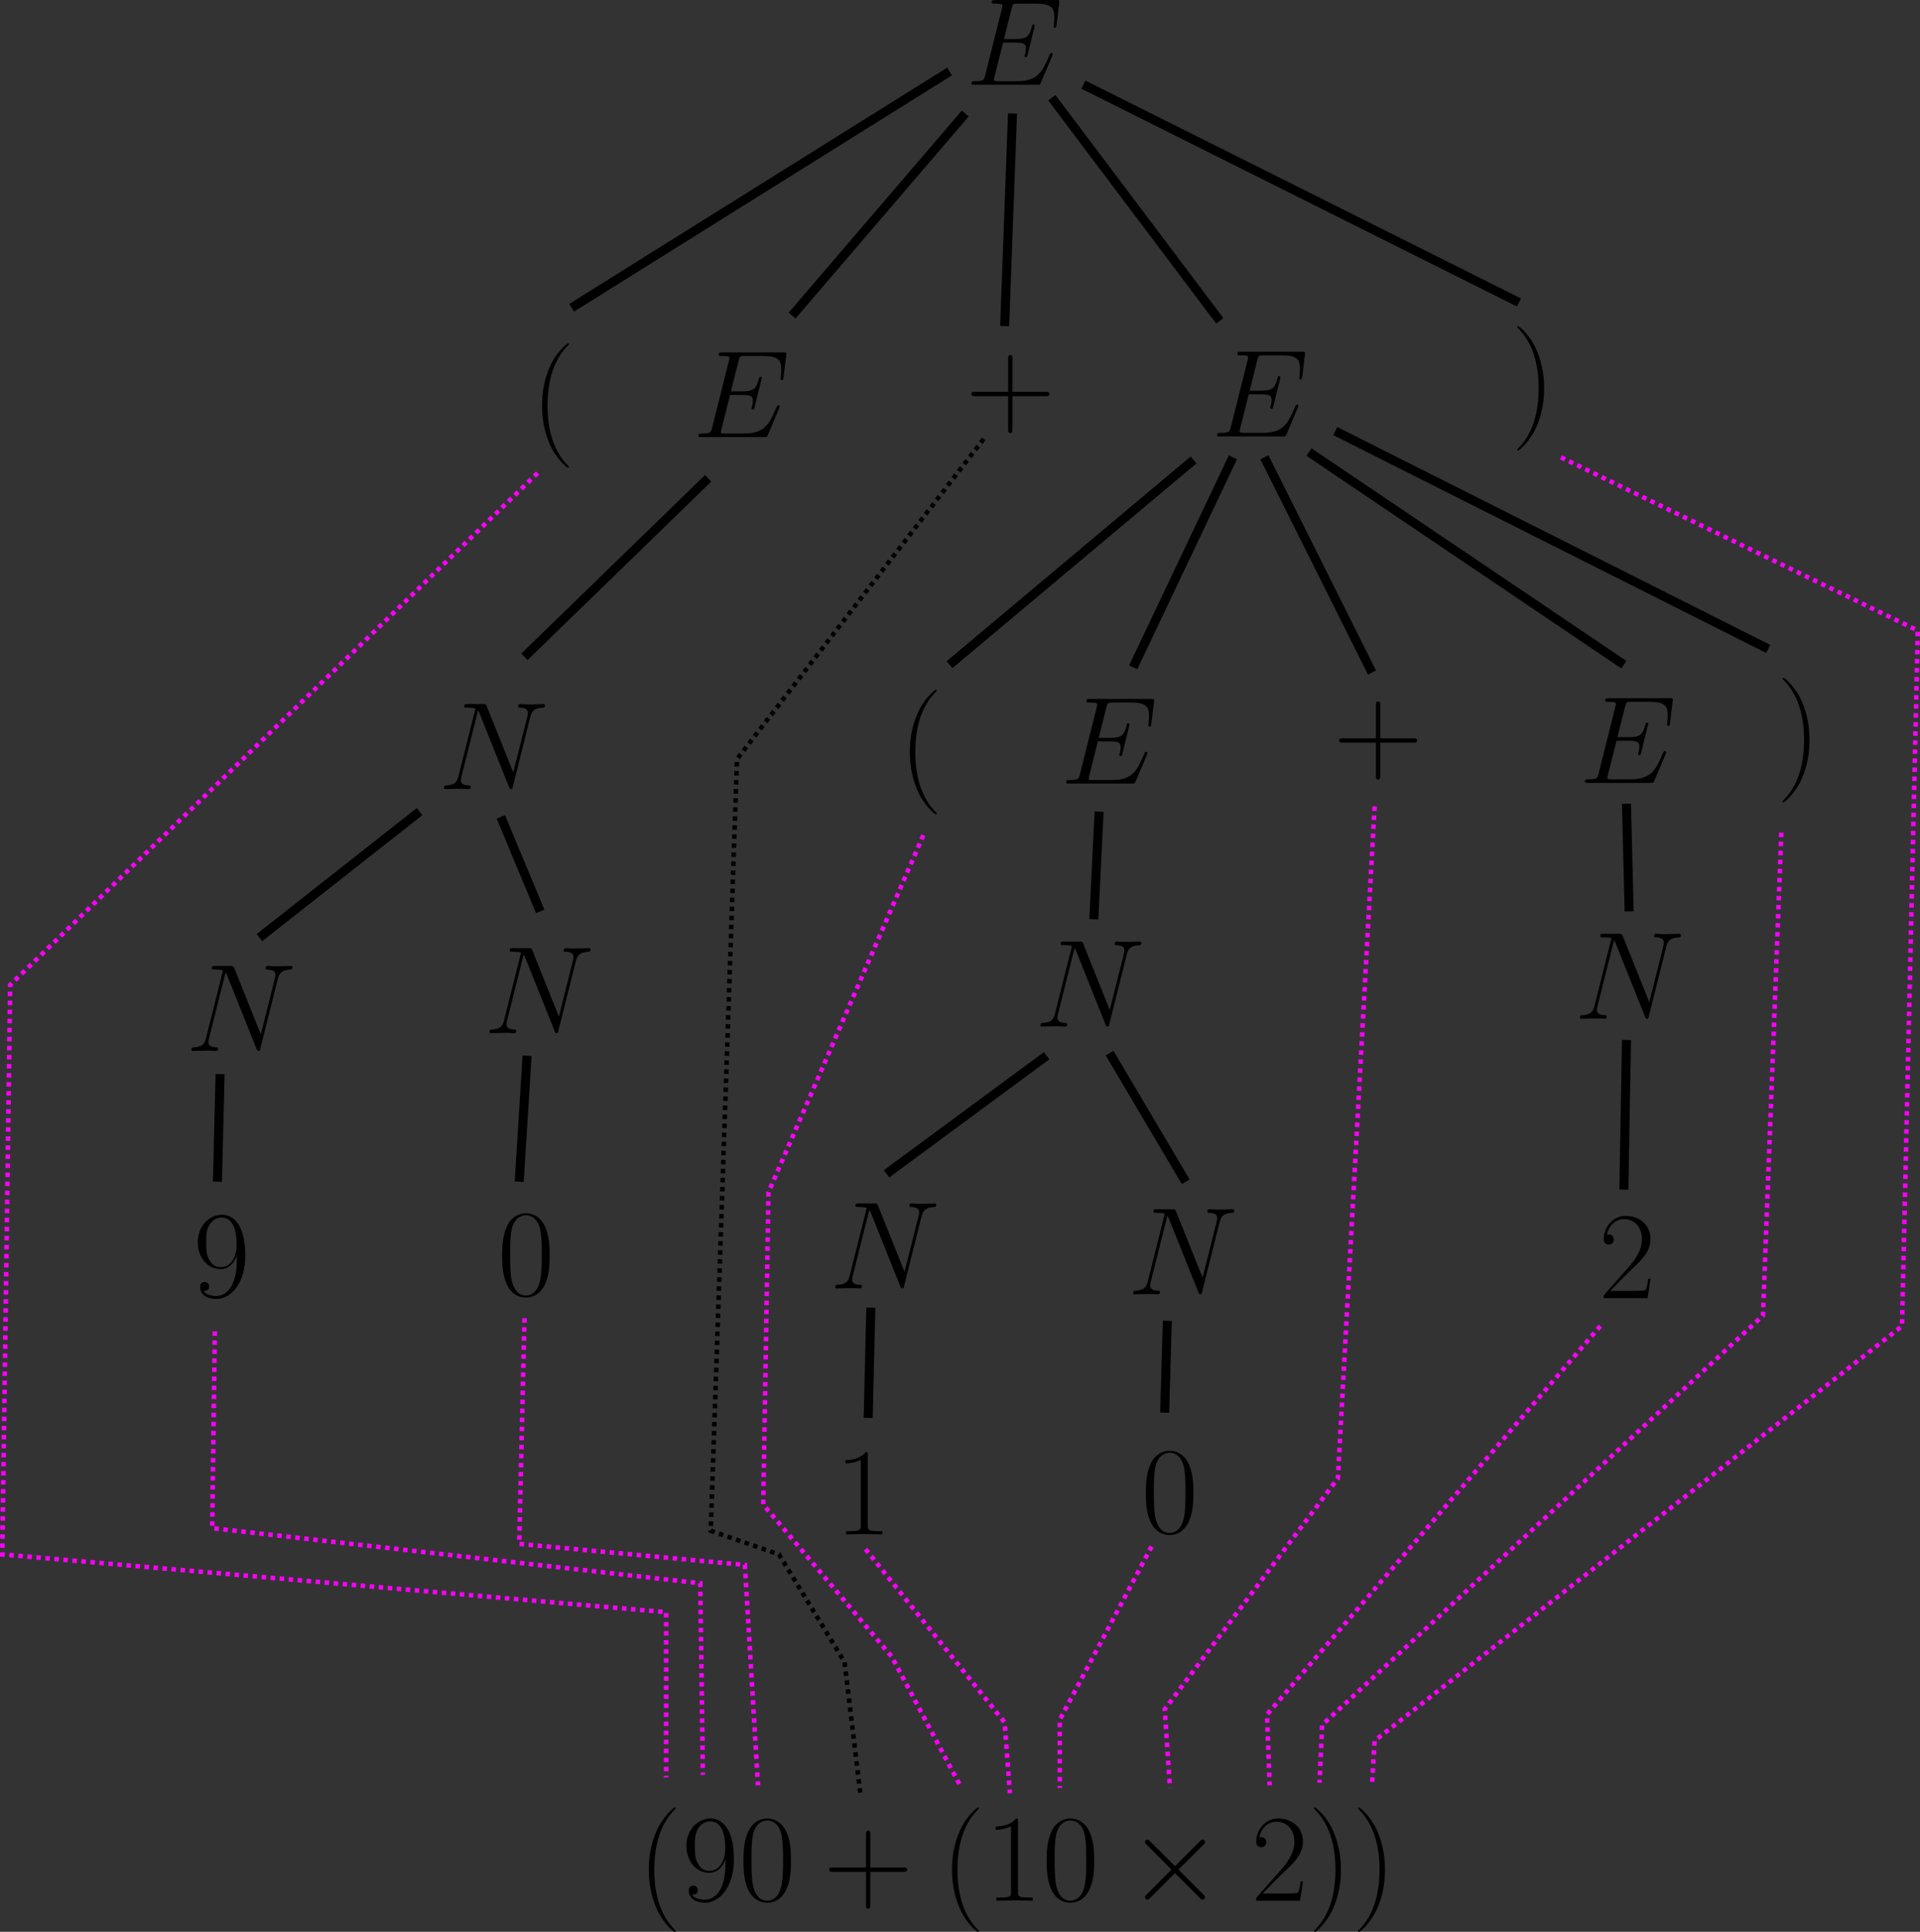 <?xml version="1.0" encoding="UTF-8" standalone="no"?>
<!-- Created with Inkscape (http://www.inkscape.org/) -->

<svg
   width="112.523mm"
   height="113.185mm"
   viewBox="0 0 112.523 113.185"
   version="1.1"
   id="svg1"
   xmlns:inkscape="http://www.inkscape.org/namespaces/inkscape"
   xmlns:sodipodi="http://sodipodi.sourceforge.net/DTD/sodipodi-0.dtd"
   xmlns="http://www.w3.org/2000/svg"
   xmlns:svg="http://www.w3.org/2000/svg">
  <rect x="0" y="0" width="112.523" height="113.185" fill="#333333" stroke="none"/>
  <sodipodi:namedview
     id="namedview1"
     pagecolor="#ffffff"
     bordercolor="#000000"
     borderopacity="0.25"
     inkscape:showpageshadow="2"
     inkscape:pageopacity="0.0"
     inkscape:pagecheckerboard="0"
     inkscape:deskcolor="#d1d1d1"
     inkscape:document-units="mm"
     showgrid="false"
     inkscape:zoom="1.7205611"
     inkscape:cx="359.18515"
     inkscape:cy="666.06179"
     inkscape:window-width="1472"
     inkscape:window-height="891"
     inkscape:window-x="82"
     inkscape:window-y="70"
     inkscape:window-maximized="0"
     inkscape:current-layer="layer1" />
  <defs
     id="defs1" />
  <g
     inkscape:label="Layer 1"
     inkscape:groupmode="layer"
     id="layer1"
     transform="translate(-36.311,-93.92)">
    <g
       inkscape:label=""
       transform="translate(74.299,199.823)"
       id="g1">
      <g
         fill="#000000"
         fill-opacity="1"
         id="g10"
         transform="matrix(0.353,0,0,0.353,-57.891,-4.032)">
        <g
           id="use8"
           transform="translate(162.24,26.899)">
          <path
             d="m 6.328,5.047 c 0,-0.031 0,-0.062 -0.062,-0.125 -0.953,-0.969 -3.5,-3.625 -3.5,-10.062 0,-6.453 2.5,-9.078 3.516,-10.109 0,-0.016 0.047,-0.062 0.047,-0.125 0,-0.062 -0.062,-0.094 -0.156,-0.094 -0.219,0 -1.984,1.531 -2.984,3.797 -1.047,2.297 -1.328,4.531 -1.328,6.5 0,1.5 0.141,4.016 1.391,6.688 0.984,2.141 2.672,3.656 2.922,3.656 0.109,0 0.156,-0.047 0.156,-0.125 z m 0,0"
             id="path18" />
        </g>
        <g
           id="use9"
           transform="translate(169.557,26.899)">
          <path
             d="m 7.266,-6.109 c 0,4.547 -1.875,5.938 -3.422,5.938 -0.484,0 -1.641,-0.062 -2.109,-0.859 0.531,0.078 0.938,-0.203 0.938,-0.719 0,-0.562 -0.469,-0.75 -0.75,-0.75 -0.188,0 -0.75,0.078 -0.75,0.781 0,1.406 1.219,2.047 2.719,2.047 2.375,0 4.781,-2.594 4.781,-7.141 0,-5.656 -2.312,-6.844 -3.875,-6.844 -2.047,0 -4.016,1.797 -4.016,4.562 0,2.562 1.672,4.469 3.781,4.469 1.734,0 2.5,-1.609 2.703,-2.297 z m -2.656,1.156 c -0.562,0 -1.344,-0.109 -1.984,-1.344 C 2.188,-7.109 2.188,-8.062 2.188,-9.062 c 0,-1.219 0,-2.078 0.578,-2.984 0.297,-0.422 0.828,-1.125 2.031,-1.125 2.438,0 2.438,3.734 2.438,4.562 0,1.469 -0.672,3.656 -2.625,3.656 z m 0,0"
             id="path19" />
        </g>
        <g
           id="use10"
           transform="translate(179.032,26.899)">
          <path
             d="m 8.672,-6.625 c 0,-1.266 -0.016,-3.406 -0.891,-5.062 -0.766,-1.453 -1.984,-1.969 -3.047,-1.969 -1,0 -2.25,0.453 -3.047,1.938 -0.812,1.562 -0.906,3.484 -0.906,5.094 0,1.172 0.031,2.969 0.672,4.531 0.875,2.141 2.469,2.422 3.281,2.422 C 5.688,0.328 7.125,-0.062 7.969,-2.031 8.594,-3.453 8.672,-5.125 8.672,-6.625 Z M 4.734,0 C 3.406,0 2.625,-1.141 2.328,-2.703 c -0.219,-1.219 -0.219,-3 -0.219,-4.156 0,-1.594 0,-2.906 0.266,-4.172 0.391,-1.75 1.547,-2.297 2.359,-2.297 0.844,0 1.938,0.562 2.328,2.25 0.266,1.188 0.297,2.562 0.297,4.219 0,1.344 0,3 -0.25,4.219 C 6.672,-0.391 5.453,0 4.734,0 Z m 0,0"
             id="path20" />
        </g>
      </g>
      <g
         fill="#000000"
         fill-opacity="1"
         id="g11"
         transform="matrix(0.353,0,0,0.353,-57.891,-4.032)">
        <g
           id="use11"
           transform="translate(193.095,26.899)">
          <path
             d="m 7.781,-4.797 h 5.484 c 0.281,0 0.641,0 0.641,-0.344 0,-0.375 -0.328,-0.375 -0.641,-0.375 H 7.781 v -5.469 c 0,-0.297 0,-0.641 -0.344,-0.641 -0.375,0 -0.375,0.328 -0.375,0.641 v 5.469 H 1.594 c -0.297,0 -0.641,0 -0.641,0.344 0,0.375 0.328,0.375 0.641,0.375 H 7.062 V 0.688 c 0,0.281 0,0.641 0.359,0.641 0.359,0 0.359,-0.344 0.359,-0.641 z m 0,0"
             id="path21" />
        </g>
      </g>
      <g
         fill="#000000"
         fill-opacity="1"
         id="g14"
         transform="matrix(0.353,0,0,0.353,-57.891,-4.032)">
        <g
           id="use12"
           transform="translate(212.576,26.899)">
          <path
             d="m 6.328,5.047 c 0,-0.031 0,-0.062 -0.062,-0.125 -0.953,-0.969 -3.5,-3.625 -3.5,-10.062 0,-6.453 2.5,-9.078 3.516,-10.109 0,-0.016 0.047,-0.062 0.047,-0.125 0,-0.062 -0.062,-0.094 -0.156,-0.094 -0.219,0 -1.984,1.531 -2.984,3.797 -1.047,2.297 -1.328,4.531 -1.328,6.5 0,1.5 0.141,4.016 1.391,6.688 0.984,2.141 2.672,3.656 2.922,3.656 0.109,0 0.156,-0.047 0.156,-0.125 z m 0,0"
             id="path22" />
        </g>
        <g
           id="use13"
           transform="translate(219.893,26.899)">
          <path
             d="m 5.5,-13.203 c 0,-0.438 -0.031,-0.453 -0.312,-0.453 C 4.375,-12.688 3.156,-12.375 2,-12.328 c -0.062,0 -0.156,0 -0.188,0.031 -0.016,0.047 -0.016,0.094 -0.016,0.516 0.641,0 1.719,-0.109 2.547,-0.609 v 10.875 c 0,0.734 -0.047,0.984 -1.828,0.984 H 1.906 V 0 C 2.891,-0.016 3.922,-0.047 4.922,-0.047 5.906,-0.047 6.938,-0.016 7.938,0 V -0.531 H 7.312 C 5.531,-0.531 5.5,-0.766 5.5,-1.516 Z m 0,0"
             id="path23" />
        </g>
        <g
           id="use14"
           transform="translate(229.368,26.899)">
          <path
             d="m 8.672,-6.625 c 0,-1.266 -0.016,-3.406 -0.891,-5.062 -0.766,-1.453 -1.984,-1.969 -3.047,-1.969 -1,0 -2.25,0.453 -3.047,1.938 -0.812,1.562 -0.906,3.484 -0.906,5.094 0,1.172 0.031,2.969 0.672,4.531 0.875,2.141 2.469,2.422 3.281,2.422 C 5.688,0.328 7.125,-0.062 7.969,-2.031 8.594,-3.453 8.672,-5.125 8.672,-6.625 Z M 4.734,0 C 3.406,0 2.625,-1.141 2.328,-2.703 c -0.219,-1.219 -0.219,-3 -0.219,-4.156 0,-1.594 0,-2.906 0.266,-4.172 0.391,-1.75 1.547,-2.297 2.359,-2.297 0.844,0 1.938,0.562 2.328,2.25 0.266,1.188 0.297,2.562 0.297,4.219 0,1.344 0,3 -0.25,4.219 C 6.672,-0.391 5.453,0 4.734,0 Z m 0,0"
             id="path24" />
        </g>
      </g>
      <g
         fill="#000000"
         fill-opacity="1"
         id="g15"
         transform="matrix(0.353,0,0,0.353,-57.891,-4.032)">
        <g
           id="use15"
           transform="translate(243.428,26.899)">
          <path
             d="m 8.031,-5.75 -4.125,-4.109 c -0.25,-0.234 -0.297,-0.281 -0.453,-0.281 -0.203,0 -0.422,0.188 -0.422,0.406 0,0.156 0.047,0.188 0.281,0.422 l 4.125,4.141 -4.125,4.156 C 3.078,-0.781 3.031,-0.75 3.031,-0.594 c 0,0.219 0.219,0.406 0.422,0.406 0.156,0 0.203,-0.047 0.453,-0.281 l 4.109,-4.109 4.281,4.266 c 0.031,0.016 0.172,0.125 0.297,0.125 0.25,0 0.422,-0.188 0.422,-0.406 0,-0.047 0,-0.125 -0.062,-0.234 -0.016,-0.047 -3.312,-3.281 -4.344,-4.344 L 12.391,-8.938 C 12.5,-9.062 12.812,-9.344 12.906,-9.453 c 0.031,-0.047 0.109,-0.125 0.109,-0.281 0,-0.219 -0.172,-0.406 -0.422,-0.406 -0.156,0 -0.234,0.078 -0.469,0.312 z m 0,0"
             id="path25" />
        </g>
      </g>
      <g
         fill="#000000"
         fill-opacity="1"
         id="g18"
         transform="matrix(0.353,0,0,0.353,-57.891,-4.032)">
        <g
           id="use16"
           transform="translate(264.091,26.899)">
          <path
             d="m 8.609,-3.203 h -0.375 c -0.203,1.469 -0.359,1.719 -0.453,1.844 -0.094,0.156 -1.578,0.156 -1.875,0.156 H 1.938 C 2.688,-2 4.125,-3.469 5.891,-5.172 c 1.25,-1.188 2.719,-2.594 2.719,-4.641 0,-2.438 -1.938,-3.844 -4.109,-3.844 -2.266,0 -3.656,2 -3.656,3.859 0,0.812 0.609,0.922 0.844,0.922 0.219,0 0.828,-0.125 0.828,-0.859 0,-0.641 -0.531,-0.828 -0.828,-0.828 -0.125,0 -0.234,0.031 -0.328,0.062 0.391,-1.75 1.594,-2.609 2.859,-2.609 1.797,0 2.969,1.422 2.969,3.297 0,1.797 -1.047,3.344 -2.234,4.688 L 0.844,-0.469 V 0 H 8.125 Z m 0,0"
             id="path26" />
        </g>
        <g
           id="use17"
           transform="translate(273.567,26.899)">
          <path
             d="m 5.438,-5.141 c 0,-1.484 -0.156,-4.016 -1.391,-6.672 -0.984,-2.156 -2.688,-3.656 -2.938,-3.656 -0.062,0 -0.141,0.016 -0.141,0.125 0,0.031 0.016,0.062 0.047,0.094 C 2,-14.219 4.531,-11.594 4.531,-5.172 4.531,1.281 2.031,3.906 1.016,4.938 0.984,4.984 0.969,5 0.969,5.047 c 0,0.094 0.078,0.125 0.141,0.125 0.234,0 1.984,-1.531 3,-3.812 1.031,-2.281 1.328,-4.516 1.328,-6.5 z m 0,0"
             id="path27" />
        </g>
        <g
           id="use18"
           transform="translate(280.883,26.899)">
          <path
             d="m 5.438,-5.141 c 0,-1.484 -0.156,-4.016 -1.391,-6.672 -0.984,-2.156 -2.688,-3.656 -2.938,-3.656 -0.062,0 -0.141,0.016 -0.141,0.125 0,0.031 0.016,0.062 0.047,0.094 C 2,-14.219 4.531,-11.594 4.531,-5.172 4.531,1.281 2.031,3.906 1.016,4.938 0.984,4.984 0.969,5 0.969,5.047 c 0,0.094 0.078,0.125 0.141,0.125 0.234,0 1.984,-1.531 3,-3.812 1.031,-2.281 1.328,-4.516 1.328,-6.5 z m 0,0"
             id="path28" />
        </g>
      </g>
    </g>
    <g
       inkscape:label=""
       transform="translate(93.189,114.718)"
       id="g6">
      <g
         fill="#000000"
         fill-opacity="1"
         id="g5"
         transform="matrix(0.353,0,0,0.353,-77.166,-5.389)">
        <g
           id="g4"
           transform="translate(217.784,26.9)">
          <path
             d="m 7.781,-4.797 h 5.484 c 0.281,0 0.641,0 0.641,-0.344 0,-0.375 -0.328,-0.375 -0.641,-0.375 H 7.781 v -5.469 c 0,-0.297 0,-0.641 -0.344,-0.641 -0.375,0 -0.375,0.328 -0.375,0.641 v 5.469 H 1.594 c -0.297,0 -0.641,0 -0.641,0.344 0,0.375 0.328,0.375 0.641,0.375 H 7.062 V 0.688 c 0,0.281 0,0.641 0.359,0.641 0.359,0 0.359,-0.344 0.359,-0.641 z m 0,0"
             id="path3" />
        </g>
      </g>
    </g>
    <g
       inkscape:label=""
       transform="translate(68.029,114.035)"
       id="g7">
      <g
         fill="#000000"
         fill-opacity="1"
         id="g2"
         transform="matrix(0.353,0,0,0.353,-78.818,-4.032)">
        <g
           id="use1"
           transform="translate(221.562,26.899)">
          <path
             d="m 6.328,5.047 c 0,-0.031 0,-0.062 -0.062,-0.125 -0.953,-0.969 -3.5,-3.625 -3.5,-10.062 0,-6.453 2.5,-9.078 3.516,-10.109 0,-0.016 0.047,-0.062 0.047,-0.125 0,-0.062 -0.062,-0.094 -0.156,-0.094 -0.219,0 -1.984,1.531 -2.984,3.797 -1.047,2.297 -1.328,4.531 -1.328,6.5 0,1.5 0.141,4.016 1.391,6.688 0.984,2.141 2.672,3.656 2.922,3.656 0.109,0 0.156,-0.047 0.156,-0.125 z m 0,0"
             id="path2" />
        </g>
      </g>
    </g>
    <g
       inkscape:label=""
       transform="translate(47.852,165.089)"
       id="g12">
      <g
         fill="#000000"
         fill-opacity="1"
         id="g9"
         transform="matrix(0.353,0,0,0.353,-78.057,-4.672)">
        <g
           id="g8"
           transform="translate(220.483,26.899)">
          <path
             d="m 7.266,-6.109 c 0,4.547 -1.875,5.938 -3.422,5.938 -0.484,0 -1.641,-0.062 -2.109,-0.859 0.531,0.078 0.938,-0.203 0.938,-0.719 0,-0.562 -0.469,-0.75 -0.75,-0.75 -0.188,0 -0.75,0.078 -0.75,0.781 0,1.406 1.219,2.047 2.719,2.047 2.375,0 4.781,-2.594 4.781,-7.141 0,-5.656 -2.312,-6.844 -3.875,-6.844 -2.047,0 -4.016,1.797 -4.016,4.562 0,2.562 1.672,4.469 3.781,4.469 1.734,0 2.5,-1.609 2.703,-2.297 z m -2.656,1.156 c -0.562,0 -1.344,-0.109 -1.984,-1.344 C 2.188,-7.109 2.188,-8.062 2.188,-9.062 c 0,-1.219 0,-2.078 0.578,-2.984 0.297,-0.422 0.828,-1.125 2.031,-1.125 2.438,0 2.438,3.734 2.438,4.562 0,1.469 -0.672,3.656 -2.625,3.656 z m 0,0"
             id="path7" />
        </g>
      </g>
    </g>
    <g
       inkscape:label=""
       transform="translate(65.69,165.003)"
       id="g17">
      <g
         fill="#000000"
         fill-opacity="1"
         id="g16"
         transform="matrix(0.353,0,0,0.353,-78.057,-4.672)">
        <g
           id="g13"
           transform="translate(220.483,26.899)">
          <path
             d="m 8.672,-6.625 c 0,-1.266 -0.016,-3.406 -0.891,-5.062 -0.766,-1.453 -1.984,-1.969 -3.047,-1.969 -1,0 -2.25,0.453 -3.047,1.938 -0.812,1.562 -0.906,3.484 -0.906,5.094 0,1.172 0.031,2.969 0.672,4.531 0.875,2.141 2.469,2.422 3.281,2.422 C 5.688,0.328 7.125,-0.062 7.969,-2.031 8.594,-3.453 8.672,-5.125 8.672,-6.625 Z M 4.734,0 C 3.406,0 2.625,-1.141 2.328,-2.703 c -0.219,-1.219 -0.219,-3 -0.219,-4.156 0,-1.594 0,-2.906 0.266,-4.172 0.391,-1.75 1.547,-2.297 2.359,-2.297 0.844,0 1.938,0.562 2.328,2.25 0.266,1.188 0.297,2.562 0.297,4.219 0,1.344 0,3 -0.25,4.219 C 6.672,-0.391 5.453,0 4.734,0 Z m 0,0"
             id="path12" />
        </g>
      </g>
    </g>
    <g
       inkscape:label=""
       transform="translate(77.196,114.564)"
       id="g21">
      <g
         fill="#000000"
         fill-opacity="1"
         id="g20"
         transform="matrix(0.353,0,0,0.353,-76.934,-4.528)">
        <g
           id="g19"
           transform="translate(217.127,26.899)">
          <path
             d="M 14.359,-4.797 C 14.375,-4.859 14.438,-5 14.438,-5.078 c 0,-0.109 -0.078,-0.203 -0.203,-0.203 -0.078,0 -0.125,0.016 -0.188,0.078 C 14,-5.188 14,-5.141 13.812,-4.734 12.594,-1.844 11.719,-0.594 8.406,-0.594 H 5.391 c -0.281,0 -0.328,0 -0.453,-0.031 -0.234,-0.016 -0.25,-0.062 -0.25,-0.219 0,-0.141 0.047,-0.266 0.078,-0.453 L 6.203,-7 h 2.031 c 1.625,0 1.75,0.344 1.75,0.969 0,0.203 0,0.391 -0.156,1.016 -0.031,0.078 -0.062,0.156 -0.062,0.219 0,0.156 0.109,0.219 0.234,0.219 0.188,0 0.203,-0.156 0.281,-0.438 l 1.188,-4.797 c 0,-0.109 -0.094,-0.203 -0.219,-0.203 -0.172,0 -0.203,0.078 -0.281,0.375 C 10.562,-8.062 10.141,-7.594 8.297,-7.594 H 6.344 L 7.625,-12.688 c 0.188,-0.719 0.219,-0.781 1.078,-0.781 h 2.953 c 2.531,0 3.047,0.688 3.047,2.25 0,0.016 0,0.594 -0.078,1.281 -0.016,0.078 -0.047,0.203 -0.047,0.25 0,0.172 0.109,0.234 0.234,0.234 0.141,0 0.219,-0.094 0.266,-0.469 l 0.438,-3.609 c 0,-0.062 0.031,-0.266 0.031,-0.312 C 15.547,-14.062 15.375,-14.062 15,-14.062 H 4.922 c -0.391,0 -0.609,0 -0.609,0.375 0,0.219 0.156,0.219 0.5,0.219 1.281,0 1.281,0.141 1.281,0.375 0,0.094 -0.016,0.188 -0.078,0.406 L 3.219,-1.531 C 3.031,-0.812 3,-0.594 1.547,-0.594 c -0.391,0 -0.594,0 -0.594,0.359 C 0.953,0 1.078,0 1.484,0 h 10.375 c 0.453,0 0.469,-0.016 0.609,-0.344 z m 0,0"
             id="path17" />
        </g>
      </g>
    </g>
    <g
       inkscape:label=""
       transform="translate(93.197,93.92)"
       id="g21-8">
      <g
         fill="#000000"
         fill-opacity="1"
         id="g20-4"
         transform="matrix(0.353,0,0,0.353,-76.934,-4.528)">
        <g
           id="g19-0"
           transform="translate(217.127,26.899)">
          <path
             d="M 14.359,-4.797 C 14.375,-4.859 14.438,-5 14.438,-5.078 c 0,-0.109 -0.078,-0.203 -0.203,-0.203 -0.078,0 -0.125,0.016 -0.188,0.078 C 14,-5.188 14,-5.141 13.812,-4.734 12.594,-1.844 11.719,-0.594 8.406,-0.594 H 5.391 c -0.281,0 -0.328,0 -0.453,-0.031 -0.234,-0.016 -0.25,-0.062 -0.25,-0.219 0,-0.141 0.047,-0.266 0.078,-0.453 L 6.203,-7 h 2.031 c 1.625,0 1.75,0.344 1.75,0.969 0,0.203 0,0.391 -0.156,1.016 -0.031,0.078 -0.062,0.156 -0.062,0.219 0,0.156 0.109,0.219 0.234,0.219 0.188,0 0.203,-0.156 0.281,-0.438 l 1.188,-4.797 c 0,-0.109 -0.094,-0.203 -0.219,-0.203 -0.172,0 -0.203,0.078 -0.281,0.375 C 10.562,-8.062 10.141,-7.594 8.297,-7.594 H 6.344 L 7.625,-12.688 c 0.188,-0.719 0.219,-0.781 1.078,-0.781 h 2.953 c 2.531,0 3.047,0.688 3.047,2.25 0,0.016 0,0.594 -0.078,1.281 -0.016,0.078 -0.047,0.203 -0.047,0.25 0,0.172 0.109,0.234 0.234,0.234 0.141,0 0.219,-0.094 0.266,-0.469 l 0.438,-3.609 c 0,-0.062 0.031,-0.266 0.031,-0.312 C 15.547,-14.062 15.375,-14.062 15,-14.062 H 4.922 c -0.391,0 -0.609,0 -0.609,0.375 0,0.219 0.156,0.219 0.5,0.219 1.281,0 1.281,0.141 1.281,0.375 0,0.094 -0.016,0.188 -0.078,0.406 L 3.219,-1.531 C 3.031,-0.812 3,-0.594 1.547,-0.594 c -0.391,0 -0.594,0 -0.594,0.359 C 0.953,0 1.078,0 1.484,0 h 10.375 c 0.453,0 0.469,-0.016 0.609,-0.344 z m 0,0"
             id="path17-4" />
        </g>
      </g>
    </g>
    <g
       inkscape:label=""
       transform="translate(107.595,114.524)"
       id="g21-0">
      <g
         fill="#000000"
         fill-opacity="1"
         id="g20-0"
         transform="matrix(0.353,0,0,0.353,-76.934,-4.528)">
        <g
           id="g19-9"
           transform="translate(217.127,26.899)">
          <path
             d="M 14.359,-4.797 C 14.375,-4.859 14.438,-5 14.438,-5.078 c 0,-0.109 -0.078,-0.203 -0.203,-0.203 -0.078,0 -0.125,0.016 -0.188,0.078 C 14,-5.188 14,-5.141 13.812,-4.734 12.594,-1.844 11.719,-0.594 8.406,-0.594 H 5.391 c -0.281,0 -0.328,0 -0.453,-0.031 -0.234,-0.016 -0.25,-0.062 -0.25,-0.219 0,-0.141 0.047,-0.266 0.078,-0.453 L 6.203,-7 h 2.031 c 1.625,0 1.75,0.344 1.75,0.969 0,0.203 0,0.391 -0.156,1.016 -0.031,0.078 -0.062,0.156 -0.062,0.219 0,0.156 0.109,0.219 0.234,0.219 0.188,0 0.203,-0.156 0.281,-0.438 l 1.188,-4.797 c 0,-0.109 -0.094,-0.203 -0.219,-0.203 -0.172,0 -0.203,0.078 -0.281,0.375 C 10.562,-8.062 10.141,-7.594 8.297,-7.594 H 6.344 L 7.625,-12.688 c 0.188,-0.719 0.219,-0.781 1.078,-0.781 h 2.953 c 2.531,0 3.047,0.688 3.047,2.25 0,0.016 0,0.594 -0.078,1.281 -0.016,0.078 -0.047,0.203 -0.047,0.25 0,0.172 0.109,0.234 0.234,0.234 0.141,0 0.219,-0.094 0.266,-0.469 l 0.438,-3.609 c 0,-0.062 0.031,-0.266 0.031,-0.312 C 15.547,-14.062 15.375,-14.062 15,-14.062 H 4.922 c -0.391,0 -0.609,0 -0.609,0.375 0,0.219 0.156,0.219 0.5,0.219 1.281,0 1.281,0.141 1.281,0.375 0,0.094 -0.016,0.188 -0.078,0.406 L 3.219,-1.531 C 3.031,-0.812 3,-0.594 1.547,-0.594 c -0.391,0 -0.594,0 -0.594,0.359 C 0.953,0 1.078,0 1.484,0 h 10.375 c 0.453,0 0.469,-0.016 0.609,-0.344 z m 0,0"
             id="path17-5" />
        </g>
      </g>
    </g>
    <g
       inkscape:label=""
       transform="translate(119.177,113.334)"
       id="g31">
      <g
         fill="#000000"
         fill-opacity="1"
         id="g30"
         transform="matrix(0.353,0,0,0.353,-78.504,-4.032)">
        <g
           id="g29"
           transform="translate(221.562,26.899)">
          <path
             d="m 22.438,-6.012 c 0,-1.484 -0.156,-4.016 -1.391,-6.672 -0.984,-2.156 -2.688,-3.656 -2.938,-3.656 -0.062,0 -0.141,0.016 -0.141,0.125 0,0.031 0.016,0.062 0.047,0.094 0.984,1.031 3.516,3.656 3.516,10.078 0,6.453 -2.5,9.078 -3.516,10.109 -0.031,0.047 -0.047,0.062 -0.047,0.109 0,0.094 0.078,0.125 0.141,0.125 0.234,0 1.984,-1.531 3,-3.812 1.031,-2.281 1.328,-4.516 1.328,-6.5 z m 0,0"
             id="path29" />
        </g>
      </g>
    </g>
    <g
       inkscape:label=""
       transform="translate(114.743,135.019)"
       id="g6-3">
      <g
         fill="#000000"
         fill-opacity="1"
         id="g5-8"
         transform="matrix(0.353,0,0,0.353,-77.166,-5.389)">
        <g
           id="g4-4"
           transform="translate(217.784,26.9)">
          <path
             d="m 7.781,-4.797 h 5.484 c 0.281,0 0.641,0 0.641,-0.344 0,-0.375 -0.328,-0.375 -0.641,-0.375 H 7.781 v -5.469 c 0,-0.297 0,-0.641 -0.344,-0.641 -0.375,0 -0.375,0.328 -0.375,0.641 v 5.469 H 1.594 c -0.297,0 -0.641,0 -0.641,0.344 0,0.375 0.328,0.375 0.641,0.375 H 7.062 V 0.688 c 0,0.281 0,0.641 0.359,0.641 0.359,0 0.359,-0.344 0.359,-0.641 z m 0,0"
             id="path3-0" />
        </g>
      </g>
    </g>
    <g
       inkscape:label=""
       transform="translate(89.583,134.336)"
       id="g7-0">
      <g
         fill="#000000"
         fill-opacity="1"
         id="g2-9"
         transform="matrix(0.353,0,0,0.353,-78.818,-4.032)">
        <g
           id="use1-3"
           transform="translate(221.562,26.899)">
          <path
             d="m 6.328,5.047 c 0,-0.031 0,-0.062 -0.062,-0.125 -0.953,-0.969 -3.5,-3.625 -3.5,-10.062 0,-6.453 2.5,-9.078 3.516,-10.109 0,-0.016 0.047,-0.062 0.047,-0.125 0,-0.062 -0.062,-0.094 -0.156,-0.094 -0.219,0 -1.984,1.531 -2.984,3.797 -1.047,2.297 -1.328,4.531 -1.328,6.5 0,1.5 0.141,4.016 1.391,6.688 0.984,2.141 2.672,3.656 2.922,3.656 0.109,0 0.156,-0.047 0.156,-0.125 z m 0,0"
             id="path2-7" />
        </g>
      </g>
    </g>
    <g
       inkscape:label=""
       transform="translate(98.75,134.866)"
       id="g21-5">
      <g
         fill="#000000"
         fill-opacity="1"
         id="g20-7"
         transform="matrix(0.353,0,0,0.353,-76.934,-4.528)">
        <g
           id="g19-2"
           transform="translate(217.127,26.899)">
          <path
             d="M 14.359,-4.797 C 14.375,-4.859 14.438,-5 14.438,-5.078 c 0,-0.109 -0.078,-0.203 -0.203,-0.203 -0.078,0 -0.125,0.016 -0.188,0.078 C 14,-5.188 14,-5.141 13.812,-4.734 12.594,-1.844 11.719,-0.594 8.406,-0.594 H 5.391 c -0.281,0 -0.328,0 -0.453,-0.031 -0.234,-0.016 -0.25,-0.062 -0.25,-0.219 0,-0.141 0.047,-0.266 0.078,-0.453 L 6.203,-7 h 2.031 c 1.625,0 1.75,0.344 1.75,0.969 0,0.203 0,0.391 -0.156,1.016 -0.031,0.078 -0.062,0.156 -0.062,0.219 0,0.156 0.109,0.219 0.234,0.219 0.188,0 0.203,-0.156 0.281,-0.438 l 1.188,-4.797 c 0,-0.109 -0.094,-0.203 -0.219,-0.203 -0.172,0 -0.203,0.078 -0.281,0.375 C 10.562,-8.062 10.141,-7.594 8.297,-7.594 H 6.344 L 7.625,-12.688 c 0.188,-0.719 0.219,-0.781 1.078,-0.781 h 2.953 c 2.531,0 3.047,0.688 3.047,2.25 0,0.016 0,0.594 -0.078,1.281 -0.016,0.078 -0.047,0.203 -0.047,0.25 0,0.172 0.109,0.234 0.234,0.234 0.141,0 0.219,-0.094 0.266,-0.469 l 0.438,-3.609 c 0,-0.062 0.031,-0.266 0.031,-0.312 C 15.547,-14.062 15.375,-14.062 15,-14.062 H 4.922 c -0.391,0 -0.609,0 -0.609,0.375 0,0.219 0.156,0.219 0.5,0.219 1.281,0 1.281,0.141 1.281,0.375 0,0.094 -0.016,0.188 -0.078,0.406 L 3.219,-1.531 C 3.031,-0.812 3,-0.594 1.547,-0.594 c -0.391,0 -0.594,0 -0.594,0.359 C 0.953,0 1.078,0 1.484,0 h 10.375 c 0.453,0 0.469,-0.016 0.609,-0.344 z m 0,0"
             id="path17-9" />
        </g>
      </g>
    </g>
    <g
       inkscape:label=""
       transform="translate(129.149,134.825)"
       id="g21-0-7">
      <g
         fill="#000000"
         fill-opacity="1"
         id="g20-0-5"
         transform="matrix(0.353,0,0,0.353,-76.934,-4.528)">
        <g
           id="g19-9-6"
           transform="translate(217.127,26.899)">
          <path
             d="M 14.359,-4.797 C 14.375,-4.859 14.438,-5 14.438,-5.078 c 0,-0.109 -0.078,-0.203 -0.203,-0.203 -0.078,0 -0.125,0.016 -0.188,0.078 C 14,-5.188 14,-5.141 13.812,-4.734 12.594,-1.844 11.719,-0.594 8.406,-0.594 H 5.391 c -0.281,0 -0.328,0 -0.453,-0.031 -0.234,-0.016 -0.25,-0.062 -0.25,-0.219 0,-0.141 0.047,-0.266 0.078,-0.453 L 6.203,-7 h 2.031 c 1.625,0 1.75,0.344 1.75,0.969 0,0.203 0,0.391 -0.156,1.016 -0.031,0.078 -0.062,0.156 -0.062,0.219 0,0.156 0.109,0.219 0.234,0.219 0.188,0 0.203,-0.156 0.281,-0.438 l 1.188,-4.797 c 0,-0.109 -0.094,-0.203 -0.219,-0.203 -0.172,0 -0.203,0.078 -0.281,0.375 C 10.562,-8.062 10.141,-7.594 8.297,-7.594 H 6.344 L 7.625,-12.688 c 0.188,-0.719 0.219,-0.781 1.078,-0.781 h 2.953 c 2.531,0 3.047,0.688 3.047,2.25 0,0.016 0,0.594 -0.078,1.281 -0.016,0.078 -0.047,0.203 -0.047,0.25 0,0.172 0.109,0.234 0.234,0.234 0.141,0 0.219,-0.094 0.266,-0.469 l 0.438,-3.609 c 0,-0.062 0.031,-0.266 0.031,-0.312 C 15.547,-14.062 15.375,-14.062 15,-14.062 H 4.922 c -0.391,0 -0.609,0 -0.609,0.375 0,0.219 0.156,0.219 0.5,0.219 1.281,0 1.281,0.141 1.281,0.375 0,0.094 -0.016,0.188 -0.078,0.406 L 3.219,-1.531 C 3.031,-0.812 3,-0.594 1.547,-0.594 c -0.391,0 -0.594,0 -0.594,0.359 C 0.953,0 1.078,0 1.484,0 h 10.375 c 0.453,0 0.469,-0.016 0.609,-0.344 z m 0,0"
             id="path17-5-5" />
        </g>
      </g>
    </g>
    <g
       inkscape:label=""
       transform="translate(140.732,133.635)"
       id="g31-3">
      <g
         fill="#000000"
         fill-opacity="1"
         id="g30-0"
         transform="matrix(0.353,0,0,0.353,-78.504,-4.032)">
        <g
           id="g29-4"
           transform="translate(221.562,26.899)">
          <path
             d="m 5.438,-5.141 c 0,-1.484 -0.156,-4.016 -1.391,-6.672 -0.984,-2.156 -2.688,-3.656 -2.938,-3.656 -0.062,0 -0.141,0.016 -0.141,0.125 0,0.031 0.016,0.062 0.047,0.094 C 2,-14.219 4.531,-11.594 4.531,-5.172 4.531,1.281 2.031,3.906 1.016,4.938 0.984,4.984 0.969,5 0.969,5.047 c 0,0.094 0.078,0.125 0.141,0.125 0.234,0 1.984,-1.531 3,-3.812 1.031,-2.281 1.328,-4.516 1.328,-6.5 z m 0,0"
             id="path29-8" />
        </g>
      </g>
    </g>
    <g
       inkscape:label=""
       transform="translate(62.28,135.17)"
       id="g34">
      <g
         fill="#000000"
         fill-opacity="1"
         id="g33"
         transform="matrix(0.353,0,0,0.353,-76.551,-4.512)">
        <g
           id="g32"
           transform="translate(216.041,26.899)">
          <path
             d="m 15.281,-11.938 c 0.234,-0.891 0.562,-1.516 2.125,-1.578 0.062,0 0.312,-0.016 0.312,-0.359 0,-0.234 -0.188,-0.234 -0.266,-0.234 -0.406,0 -1.469,0.047 -1.875,0.047 h -1 c -0.281,0 -0.656,-0.047 -0.938,-0.047 -0.125,0 -0.375,0 -0.375,0.391 0,0.203 0.156,0.203 0.312,0.203 1.234,0.047 1.312,0.516 1.312,0.891 0,0.188 -0.016,0.25 -0.078,0.547 l -2.344,9.312 L 8.062,-13.75 c -0.156,-0.344 -0.172,-0.359 -0.625,-0.359 H 4.922 c -0.422,0 -0.609,0 -0.609,0.391 0,0.203 0.156,0.203 0.547,0.203 0.094,0 1.312,0 1.312,0.188 0,0.047 -0.031,0.219 -0.062,0.266 l -2.75,10.953 C 3.125,-1.094 2.625,-0.656 1.266,-0.594 c -0.109,0 -0.312,0.016 -0.312,0.391 C 0.953,0 1.156,0 1.219,0 1.625,0 2.688,-0.047 3.094,-0.047 h 1 C 4.375,-0.047 4.734,0 5.016,0 c 0.156,0 0.375,0 0.375,-0.391 0,-0.188 -0.203,-0.203 -0.281,-0.203 C 4.422,-0.625 3.766,-0.75 3.766,-1.484 3.766,-1.656 3.797,-1.844 3.844,-2 L 6.625,-13.062 c 0.125,0.219 0.125,0.25 0.219,0.438 L 11.75,-0.375 C 11.859,-0.125 11.891,0 12.078,0 c 0.219,0 0.234,-0.062 0.312,-0.406 z m 0,0"
             id="path31" />
        </g>
      </g>
    </g>
    <g
       inkscape:label=""
       transform="translate(47.484,150.514)"
       id="g34-1">
      <g
         fill="#000000"
         fill-opacity="1"
         id="g33-8"
         transform="matrix(0.353,0,0,0.353,-76.551,-4.512)">
        <g
           id="g32-7"
           transform="translate(216.041,26.899)">
          <path
             d="m 15.281,-11.938 c 0.234,-0.891 0.562,-1.516 2.125,-1.578 0.062,0 0.312,-0.016 0.312,-0.359 0,-0.234 -0.188,-0.234 -0.266,-0.234 -0.406,0 -1.469,0.047 -1.875,0.047 h -1 c -0.281,0 -0.656,-0.047 -0.938,-0.047 -0.125,0 -0.375,0 -0.375,0.391 0,0.203 0.156,0.203 0.312,0.203 1.234,0.047 1.312,0.516 1.312,0.891 0,0.188 -0.016,0.25 -0.078,0.547 l -2.344,9.312 L 8.062,-13.75 c -0.156,-0.344 -0.172,-0.359 -0.625,-0.359 H 4.922 c -0.422,0 -0.609,0 -0.609,0.391 0,0.203 0.156,0.203 0.547,0.203 0.094,0 1.312,0 1.312,0.188 0,0.047 -0.031,0.219 -0.062,0.266 l -2.75,10.953 C 3.125,-1.094 2.625,-0.656 1.266,-0.594 c -0.109,0 -0.312,0.016 -0.312,0.391 C 0.953,0 1.156,0 1.219,0 1.625,0 2.688,-0.047 3.094,-0.047 h 1 C 4.375,-0.047 4.734,0 5.016,0 c 0.156,0 0.375,0 0.375,-0.391 0,-0.188 -0.203,-0.203 -0.281,-0.203 C 4.422,-0.625 3.766,-0.75 3.766,-1.484 3.766,-1.656 3.797,-1.844 3.844,-2 L 6.625,-13.062 c 0.125,0.219 0.125,0.25 0.219,0.438 L 11.75,-0.375 C 11.859,-0.125 11.891,0 12.078,0 c 0.219,0 0.234,-0.062 0.312,-0.406 z m 0,0"
             id="path31-1" />
        </g>
      </g>
    </g>
    <g
       inkscape:label=""
       transform="translate(64.952,149.471)"
       id="g34-1-6">
      <g
         fill="#000000"
         fill-opacity="1"
         id="g33-8-7"
         transform="matrix(0.353,0,0,0.353,-76.551,-4.512)">
        <g
           id="g32-7-9"
           transform="translate(216.041,26.899)">
          <path
             d="m 15.281,-11.938 c 0.234,-0.891 0.562,-1.516 2.125,-1.578 0.062,0 0.312,-0.016 0.312,-0.359 0,-0.234 -0.188,-0.234 -0.266,-0.234 -0.406,0 -1.469,0.047 -1.875,0.047 h -1 c -0.281,0 -0.656,-0.047 -0.938,-0.047 -0.125,0 -0.375,0 -0.375,0.391 0,0.203 0.156,0.203 0.312,0.203 1.234,0.047 1.312,0.516 1.312,0.891 0,0.188 -0.016,0.25 -0.078,0.547 l -2.344,9.312 L 8.062,-13.75 c -0.156,-0.344 -0.172,-0.359 -0.625,-0.359 H 4.922 c -0.422,0 -0.609,0 -0.609,0.391 0,0.203 0.156,0.203 0.547,0.203 0.094,0 1.312,0 1.312,0.188 0,0.047 -0.031,0.219 -0.062,0.266 l -2.75,10.953 C 3.125,-1.094 2.625,-0.656 1.266,-0.594 c -0.109,0 -0.312,0.016 -0.312,0.391 C 0.953,0 1.156,0 1.219,0 1.625,0 2.688,-0.047 3.094,-0.047 h 1 C 4.375,-0.047 4.734,0 5.016,0 c 0.156,0 0.375,0 0.375,-0.391 0,-0.188 -0.203,-0.203 -0.281,-0.203 C 4.422,-0.625 3.766,-0.75 3.766,-1.484 3.766,-1.656 3.797,-1.844 3.844,-2 L 6.625,-13.062 c 0.125,0.219 0.125,0.25 0.219,0.438 L 11.75,-0.375 C 11.859,-0.125 11.891,0 12.078,0 c 0.219,0 0.234,-0.062 0.312,-0.406 z m 0,0"
             id="path31-1-4" />
        </g>
      </g>
    </g>
    <g
       inkscape:label=""
       transform="translate(103.416,178.918)"
       id="g17-9">
      <g
         fill="#000000"
         fill-opacity="1"
         id="g16-7"
         transform="matrix(0.353,0,0,0.353,-78.057,-4.672)">
        <g
           id="g13-5"
           transform="translate(220.483,26.899)">
          <path
             d="m 8.672,-6.625 c 0,-1.266 -0.016,-3.406 -0.891,-5.062 -0.766,-1.453 -1.984,-1.969 -3.047,-1.969 -1,0 -2.25,0.453 -3.047,1.938 -0.812,1.562 -0.906,3.484 -0.906,5.094 0,1.172 0.031,2.969 0.672,4.531 0.875,2.141 2.469,2.422 3.281,2.422 C 5.688,0.328 7.125,-0.062 7.969,-2.031 8.594,-3.453 8.672,-5.125 8.672,-6.625 Z M 4.734,0 C 3.406,0 2.625,-1.141 2.328,-2.703 c -0.219,-1.219 -0.219,-3 -0.219,-4.156 0,-1.594 0,-2.906 0.266,-4.172 0.391,-1.75 1.547,-2.297 2.359,-2.297 0.844,0 1.938,0.562 2.328,2.25 0.266,1.188 0.297,2.562 0.297,4.219 0,1.344 0,3 -0.25,4.219 C 6.672,-0.391 5.453,0 4.734,0 Z m 0,0"
             id="path12-3" />
        </g>
      </g>
    </g>
    <g
       inkscape:label=""
       transform="translate(97.238,149.085)"
       id="g34-9">
      <g
         fill="#000000"
         fill-opacity="1"
         id="g33-0"
         transform="matrix(0.353,0,0,0.353,-76.551,-4.512)">
        <g
           id="g32-5"
           transform="translate(216.041,26.899)">
          <path
             d="m 15.281,-11.938 c 0.234,-0.891 0.562,-1.516 2.125,-1.578 0.062,0 0.312,-0.016 0.312,-0.359 0,-0.234 -0.188,-0.234 -0.266,-0.234 -0.406,0 -1.469,0.047 -1.875,0.047 h -1 c -0.281,0 -0.656,-0.047 -0.938,-0.047 -0.125,0 -0.375,0 -0.375,0.391 0,0.203 0.156,0.203 0.312,0.203 1.234,0.047 1.312,0.516 1.312,0.891 0,0.188 -0.016,0.25 -0.078,0.547 l -2.344,9.312 L 8.062,-13.75 c -0.156,-0.344 -0.172,-0.359 -0.625,-0.359 H 4.922 c -0.422,0 -0.609,0 -0.609,0.391 0,0.203 0.156,0.203 0.547,0.203 0.094,0 1.312,0 1.312,0.188 0,0.047 -0.031,0.219 -0.062,0.266 l -2.75,10.953 C 3.125,-1.094 2.625,-0.656 1.266,-0.594 c -0.109,0 -0.312,0.016 -0.312,0.391 C 0.953,0 1.156,0 1.219,0 1.625,0 2.688,-0.047 3.094,-0.047 h 1 C 4.375,-0.047 4.734,0 5.016,0 c 0.156,0 0.375,0 0.375,-0.391 0,-0.188 -0.203,-0.203 -0.281,-0.203 C 4.422,-0.625 3.766,-0.75 3.766,-1.484 3.766,-1.656 3.797,-1.844 3.844,-2 L 6.625,-13.062 c 0.125,0.219 0.125,0.25 0.219,0.438 L 11.75,-0.375 C 11.859,-0.125 11.891,0 12.078,0 c 0.219,0 0.234,-0.062 0.312,-0.406 z m 0,0"
             id="path31-5" />
        </g>
      </g>
    </g>
    <g
       inkscape:label=""
       transform="translate(85.21,164.429)"
       id="g34-1-63">
      <g
         fill="#000000"
         fill-opacity="1"
         id="g33-8-2"
         transform="matrix(0.353,0,0,0.353,-76.551,-4.512)">
        <g
           id="g32-7-6"
           transform="translate(216.041,26.899)">
          <path
             d="m 15.281,-11.938 c 0.234,-0.891 0.562,-1.516 2.125,-1.578 0.062,0 0.312,-0.016 0.312,-0.359 0,-0.234 -0.188,-0.234 -0.266,-0.234 -0.406,0 -1.469,0.047 -1.875,0.047 h -1 c -0.281,0 -0.656,-0.047 -0.938,-0.047 -0.125,0 -0.375,0 -0.375,0.391 0,0.203 0.156,0.203 0.312,0.203 1.234,0.047 1.312,0.516 1.312,0.891 0,0.188 -0.016,0.25 -0.078,0.547 l -2.344,9.312 L 8.062,-13.75 c -0.156,-0.344 -0.172,-0.359 -0.625,-0.359 H 4.922 c -0.422,0 -0.609,0 -0.609,0.391 0,0.203 0.156,0.203 0.547,0.203 0.094,0 1.312,0 1.312,0.188 0,0.047 -0.031,0.219 -0.062,0.266 l -2.75,10.953 C 3.125,-1.094 2.625,-0.656 1.266,-0.594 c -0.109,0 -0.312,0.016 -0.312,0.391 C 0.953,0 1.156,0 1.219,0 1.625,0 2.688,-0.047 3.094,-0.047 h 1 C 4.375,-0.047 4.734,0 5.016,0 c 0.156,0 0.375,0 0.375,-0.391 0,-0.188 -0.203,-0.203 -0.281,-0.203 C 4.422,-0.625 3.766,-0.75 3.766,-1.484 3.766,-1.656 3.797,-1.844 3.844,-2 L 6.625,-13.062 c 0.125,0.219 0.125,0.25 0.219,0.438 L 11.75,-0.375 C 11.859,-0.125 11.891,0 12.078,0 c 0.219,0 0.234,-0.062 0.312,-0.406 z m 0,0"
             id="path31-1-8" />
        </g>
      </g>
    </g>
    <g
       inkscape:label=""
       transform="translate(102.678,164.77)"
       id="g34-1-6-9">
      <g
         fill="#000000"
         fill-opacity="1"
         id="g33-8-7-1"
         transform="matrix(0.353,0,0,0.353,-76.551,-4.512)">
        <g
           id="g32-7-9-4"
           transform="translate(216.041,26.899)">
          <path
             d="m 15.281,-11.938 c 0.234,-0.891 0.562,-1.516 2.125,-1.578 0.062,0 0.312,-0.016 0.312,-0.359 0,-0.234 -0.188,-0.234 -0.266,-0.234 -0.406,0 -1.469,0.047 -1.875,0.047 h -1 c -0.281,0 -0.656,-0.047 -0.938,-0.047 -0.125,0 -0.375,0 -0.375,0.391 0,0.203 0.156,0.203 0.312,0.203 1.234,0.047 1.312,0.516 1.312,0.891 0,0.188 -0.016,0.25 -0.078,0.547 l -2.344,9.312 L 8.062,-13.75 c -0.156,-0.344 -0.172,-0.359 -0.625,-0.359 H 4.922 c -0.422,0 -0.609,0 -0.609,0.391 0,0.203 0.156,0.203 0.547,0.203 0.094,0 1.312,0 1.312,0.188 0,0.047 -0.031,0.219 -0.062,0.266 l -2.75,10.953 C 3.125,-1.094 2.625,-0.656 1.266,-0.594 c -0.109,0 -0.312,0.016 -0.312,0.391 C 0.953,0 1.156,0 1.219,0 1.625,0 2.688,-0.047 3.094,-0.047 h 1 C 4.375,-0.047 4.734,0 5.016,0 c 0.156,0 0.375,0 0.375,-0.391 0,-0.188 -0.203,-0.203 -0.281,-0.203 C 4.422,-0.625 3.766,-0.75 3.766,-1.484 3.766,-1.656 3.797,-1.844 3.844,-2 L 6.625,-13.062 c 0.125,0.219 0.125,0.25 0.219,0.438 L 11.75,-0.375 C 11.859,-0.125 11.891,0 12.078,0 c 0.219,0 0.234,-0.062 0.312,-0.406 z m 0,0"
             id="path31-1-4-8" />
        </g>
      </g>
    </g>
    <g
       inkscape:label=""
       transform="translate(128.856,148.628)"
       id="g34-9-9">
      <g
         fill="#000000"
         fill-opacity="1"
         id="g33-0-3"
         transform="matrix(0.353,0,0,0.353,-76.551,-4.512)">
        <g
           id="g32-5-4"
           transform="translate(216.041,26.899)">
          <path
             d="m 15.281,-11.938 c 0.234,-0.891 0.562,-1.516 2.125,-1.578 0.062,0 0.312,-0.016 0.312,-0.359 0,-0.234 -0.188,-0.234 -0.266,-0.234 -0.406,0 -1.469,0.047 -1.875,0.047 h -1 c -0.281,0 -0.656,-0.047 -0.938,-0.047 -0.125,0 -0.375,0 -0.375,0.391 0,0.203 0.156,0.203 0.312,0.203 1.234,0.047 1.312,0.516 1.312,0.891 0,0.188 -0.016,0.25 -0.078,0.547 l -2.344,9.312 L 8.062,-13.75 c -0.156,-0.344 -0.172,-0.359 -0.625,-0.359 H 4.922 c -0.422,0 -0.609,0 -0.609,0.391 0,0.203 0.156,0.203 0.547,0.203 0.094,0 1.312,0 1.312,0.188 0,0.047 -0.031,0.219 -0.062,0.266 l -2.75,10.953 C 3.125,-1.094 2.625,-0.656 1.266,-0.594 c -0.109,0 -0.312,0.016 -0.312,0.391 C 0.953,0 1.156,0 1.219,0 1.625,0 2.688,-0.047 3.094,-0.047 h 1 C 4.375,-0.047 4.734,0 5.016,0 c 0.156,0 0.375,0 0.375,-0.391 0,-0.188 -0.203,-0.203 -0.281,-0.203 C 4.422,-0.625 3.766,-0.75 3.766,-1.484 3.766,-1.656 3.797,-1.844 3.844,-2 L 6.625,-13.062 c 0.125,0.219 0.125,0.25 0.219,0.438 L 11.75,-0.375 C 11.859,-0.125 11.891,0 12.078,0 c 0.219,0 0.234,-0.062 0.312,-0.406 z m 0,0"
             id="path31-5-0" />
        </g>
      </g>
    </g>
    <g
       inkscape:label=""
       transform="translate(85.808,178.996)"
       id="g37">
      <g
         fill="#000000"
         fill-opacity="1"
         id="g36"
         transform="matrix(0.353,0,0,0.353,-78.415,-4.672)">
        <g
           id="g35"
           transform="translate(220.483,26.899)">
          <path
             d="m 5.5,-13.203 c 0,-0.438 -0.031,-0.453 -0.312,-0.453 C 4.375,-12.688 3.156,-12.375 2,-12.328 c -0.062,0 -0.156,0 -0.188,0.031 -0.016,0.047 -0.016,0.094 -0.016,0.516 0.641,0 1.719,-0.109 2.547,-0.609 v 10.875 c 0,0.734 -0.047,0.984 -1.828,0.984 H 1.906 V 0 C 2.891,-0.016 3.922,-0.047 4.922,-0.047 5.906,-0.047 6.938,-0.016 7.938,0 V -0.531 H 7.312 C 5.531,-0.531 5.5,-0.766 5.5,-1.516 Z m 0,0"
             id="path34" />
        </g>
      </g>
    </g>
    <g
       inkscape:label=""
       transform="translate(130.249,165.157)"
       id="g40">
      <g
         fill="#000000"
         fill-opacity="1"
         id="g39"
         transform="matrix(0.353,0,0,0.353,-78.079,-4.672)">
        <g
           id="g38"
           transform="translate(220.483,26.899)">
          <path
             d="m 8.609,-3.203 h -0.375 c -0.203,1.469 -0.359,1.719 -0.453,1.844 -0.094,0.156 -1.578,0.156 -1.875,0.156 H 1.938 C 2.688,-2 4.125,-3.469 5.891,-5.172 c 1.25,-1.188 2.719,-2.594 2.719,-4.641 0,-2.438 -1.938,-3.844 -4.109,-3.844 -2.266,0 -3.656,2 -3.656,3.859 0,0.812 0.609,0.922 0.844,0.922 0.219,0 0.828,-0.125 0.828,-0.859 0,-0.641 -0.531,-0.828 -0.828,-0.828 -0.125,0 -0.234,0.031 -0.328,0.062 0.391,-1.75 1.594,-2.609 2.859,-2.609 1.797,0 2.969,1.422 2.969,3.297 0,1.797 -1.047,3.344 -2.234,4.688 L 0.844,-0.469 V 0 H 8.125 Z m 0,0"
             id="path37" />
        </g>
      </g>
    </g>
    <path
       style="fill:#ffff1a;stroke:#000000;stroke-width:0.529;stroke-dasharray:none;stroke-opacity:1"
       d="M 92.882,100.57 82.732,112.411"
       id="path40" />
    <path
       style="fill:#ffff1a;stroke:#000000;stroke-width:0.529;stroke-dasharray:none;stroke-opacity:1"
       d="M 97.956,99.648 107.798,112.719"
       id="path41" />
    <path
       style="fill:#ffff1a;stroke:#000000;stroke-width:0.529;stroke-dasharray:none;stroke-opacity:1"
       d="M 77.811,121.945 67.047,132.402"
       id="path42" />
    <path
       style="fill:none;stroke:#000000;stroke-width:0.529;stroke-dasharray:none;stroke-opacity:1"
       d="M 106.26,120.869 91.959,132.864"
       id="path45" />
    <path
       style="fill:none;stroke:#000000;stroke-width:0.529;stroke-dasharray:none;stroke-opacity:1"
       d="m 108.567,120.715 -5.844,12.302"
       id="path46" />
    <path
       style="fill:none;stroke:#000000;stroke-width:0.529;stroke-dasharray:none;stroke-opacity:1"
       d="m 110.412,120.715 6.305,12.61"
       id="path47" />
    <path
       style="fill:none;stroke:#000000;stroke-width:0.529;stroke-dasharray:none;stroke-opacity:1"
       d="m 113.026,120.408 18.453,12.456"
       id="path48" />
    <path
       style="fill:none;stroke:#000000;stroke-width:0.529;stroke-dasharray:none;stroke-opacity:1"
       d="m 114.564,119.177 25.373,12.764"
       id="path49" />
    <path
       style="fill:none;stroke:#000000;stroke-width:0.529;stroke-dasharray:none;stroke-opacity:1"
       d="M 99.802,98.879 125.329,111.642"
       id="path50"
       sodipodi:nodetypes="cc" />
    <path
       style="fill:none;stroke:#000000;stroke-width:0.529;stroke-dasharray:none;stroke-opacity:1"
       d="m 95.65,100.57 -0.461,12.456"
       id="path51" />
    <path
       style="fill:none;stroke:#000000;stroke-width:0.529;stroke-dasharray:none;stroke-opacity:1"
       d="M 91.959,98.11 69.815,111.95"
       id="path52" />
    <path
       style="fill:none;stroke:#000000;stroke-width:0.529;stroke-dasharray:none;stroke-opacity:1"
       d="m 60.896,141.475 -9.38,7.381"
       id="path53" />
    <path
       style="fill:none;stroke:#000000;stroke-width:0.529;stroke-dasharray:none;stroke-opacity:1"
       d="m 65.663,141.783 2.307,5.536"
       id="path54" />
    <path
       style="fill:none;stroke:#000000;stroke-width:0.529;stroke-dasharray:none;stroke-opacity:1"
       d="m 100.724,141.475 -0.308,6.305"
       id="path55" />
    <path
       style="fill:none;stroke:#000000;stroke-width:0.529;stroke-dasharray:none;stroke-opacity:1"
       d="m 131.633,141.014 0.154,6.305"
       id="path56" />
    <path
       style="fill:none;stroke:#000000;stroke-width:0.529;stroke-dasharray:none;stroke-opacity:1"
       d="M 97.649,155.776 88.268,162.696"
       id="path57" />
    <path
       style="fill:none;stroke:#000000;stroke-width:0.529;stroke-dasharray:none;stroke-opacity:1"
       d="m 101.339,155.623 4.46,7.535"
       id="path58" />
    <path
       style="fill:none;stroke:#000000;stroke-width:0.529;stroke-dasharray:none;stroke-opacity:1"
       d="m 131.633,154.854 -0.154,8.765"
       id="path59" />
    <path
       style="fill:none;stroke:#000000;stroke-width:0.529;stroke-dasharray:none;stroke-opacity:1"
       d="m 87.346,170.539 -0.154,6.459"
       id="path60" />
    <path
       style="fill:none;stroke:#000000;stroke-width:0.529;stroke-dasharray:none;stroke-opacity:1"
       d="m 104.722,171.308 -0.154,5.382"
       id="path61" />
    <path
       style="fill:none;stroke:#000000;stroke-width:0.529;stroke-dasharray:none;stroke-opacity:1"
       d="m 49.209,156.853 -0.154,6.305"
       id="path62" />
    <path
       style="fill:none;stroke:#000000;stroke-width:0.529;stroke-dasharray:none;stroke-opacity:1"
       d="m 67.201,155.776 -0.461,7.381"
       id="path63" />
    <path
       style="fill:none;stroke:#ff00ff;stroke-width:0.265;stroke-dasharray:0.265, 0.265;stroke-dashoffset:0;stroke-opacity:1"
       d="m 67.816,121.638 -30.909,29.987 -0.461,33.37 38.906,3.383 v 9.688"
       id="path64" />
    <path
       style="fill:none;stroke:#ff00ff;stroke-width:0.265;stroke-dasharray:0.265, 0.265;stroke-dashoffset:0;stroke-opacity:1"
       d="m 48.901,171.923 -0.154,11.533 28.603,3.229 0.154,11.226"
       id="path65" />
    <path
       style="fill:none;stroke:#ff00ff;stroke-width:0.265;stroke-dasharray:0.265, 0.265;stroke-dashoffset:0;stroke-opacity:1"
       d="m 67.047,171.154 -0.308,13.225 13.225,1.23 0.769,12.917"
       id="path66" />
    <path
       style="fill:none;stroke:#000000;stroke-width:0.265;stroke-dasharray:0.265, 0.265;stroke-dashoffset:0;stroke-opacity:1"
       d="m 93.958,119.639 -14.455,18.761 -1.538,45.211 3.998,1.384 3.844,6.305 0.923,7.689"
       id="path67" />
    <path
       style="fill:none;stroke:#ff00ff;stroke-width:0.265;stroke-dasharray:0.265, 0.265;stroke-dashoffset:0;stroke-opacity:1"
       d="m 90.421,142.859 -9.073,20.914 -0.308,18.3 7.535,8.919 3.998,7.535"
       id="path68" />
    <path
       style="fill:none;stroke:#ff00ff;stroke-width:0.265;stroke-dasharray:0.265, 0.265;stroke-dashoffset:0;stroke-opacity:1"
       d="m 87.038,184.687 8.15,10.149 0.308,4.152"
       id="path69" />
    <path
       style="fill:none;stroke:#ff00ff;stroke-width:0.265;stroke-dasharray:0.265, 0.265;stroke-dashoffset:0;stroke-opacity:1"
       d="m 103.8,184.533 -5.382,10.149 v 3.998"
       id="path70" />
    <path
       style="fill:none;stroke:#ff00ff;stroke-width:0.265;stroke-dasharray:0.265, 0.265;stroke-dashoffset:0;stroke-opacity:1"
       d="m 116.871,141.168 -2.153,39.367 -10.149,13.532 0.308,4.613"
       id="path71" />
    <path
       style="fill:none;stroke:#ff00ff;stroke-width:0.265;stroke-dasharray:0.265, 0.265;stroke-dashoffset:0;stroke-opacity:1"
       d="m 130.096,171.616 -19.53,22.759 0.154,4.152"
       id="path72" />
    <path
       style="fill:none;stroke:#ff00ff;stroke-width:0.265;stroke-dasharray:0.265, 0.265;stroke-dashoffset:0;stroke-opacity:1"
       d="m 140.706,142.705 -1.076,28.295 -25.835,23.989 -0.154,3.383"
       id="path73" />
    <path
       style="fill:none;stroke:#ff00ff;stroke-width:0.265;stroke-dasharray:0.265, 0.265;stroke-dashoffset:0;stroke-opacity:1"
       d="m 127.789,120.715 20.914,10.149 -0.923,40.751 -30.909,24.297 -0.154,2.614"
       id="path74" />
  </g>
</svg>
